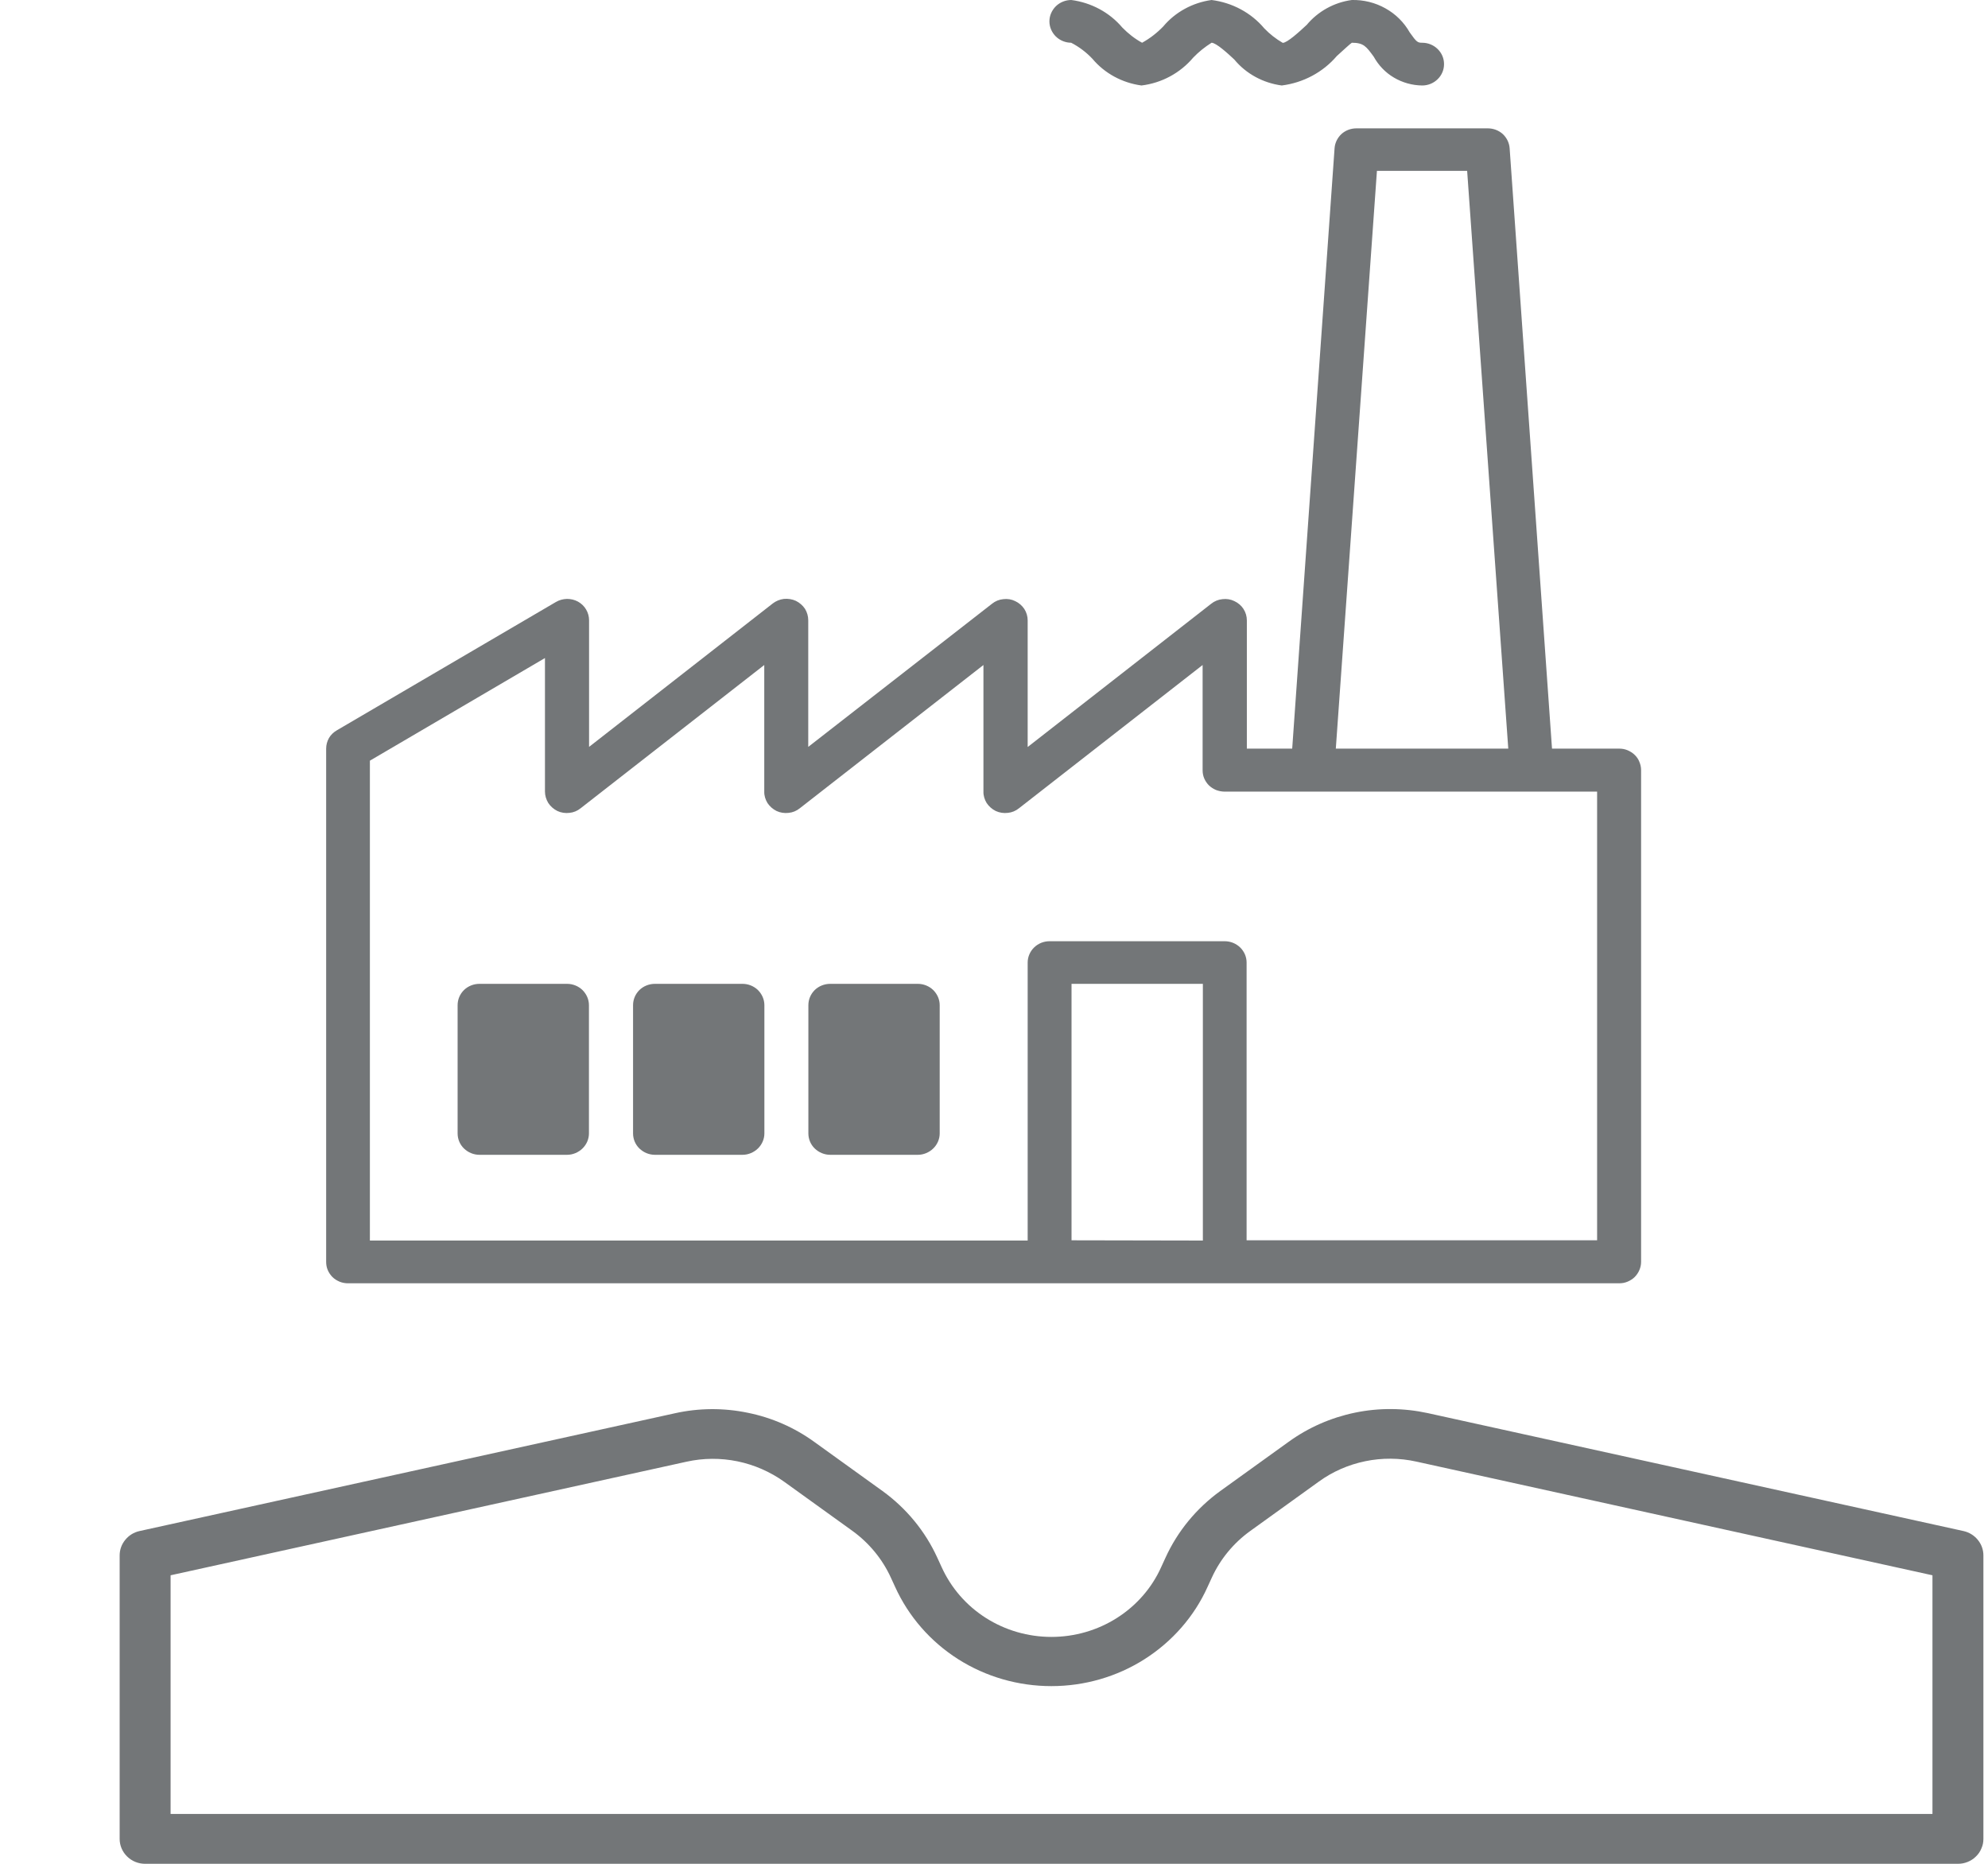 <svg width="16" height="15" viewBox="0 0 16 15" fill="none" xmlns="http://www.w3.org/2000/svg">
<path d="M13.032 6.025H12.491L12.15 1.193C12.147 1.15 12.127 1.109 12.095 1.079C12.062 1.049 12.019 1.033 11.974 1.033H10.917C10.872 1.033 10.829 1.049 10.796 1.079C10.764 1.109 10.744 1.15 10.741 1.193L10.4 6.025H10.035V4.993C10.035 4.961 10.026 4.929 10.008 4.901C9.991 4.874 9.965 4.852 9.935 4.838C9.905 4.823 9.872 4.818 9.839 4.822C9.806 4.825 9.774 4.838 9.748 4.859L8.271 6.012V4.993C8.271 4.961 8.262 4.929 8.244 4.901C8.226 4.874 8.201 4.852 8.171 4.838C8.141 4.823 8.108 4.818 8.075 4.822C8.041 4.825 8.01 4.838 7.984 4.859L6.505 6.011V4.992C6.505 4.96 6.496 4.928 6.479 4.9C6.461 4.873 6.436 4.851 6.406 4.836C6.376 4.822 6.342 4.817 6.309 4.82C6.276 4.824 6.245 4.837 6.219 4.857L4.741 6.011V4.992C4.741 4.962 4.733 4.932 4.717 4.905C4.702 4.879 4.679 4.857 4.652 4.842C4.625 4.827 4.594 4.82 4.563 4.82C4.531 4.821 4.501 4.829 4.474 4.845L2.712 5.877C2.686 5.892 2.663 5.913 2.648 5.939C2.633 5.965 2.625 5.995 2.625 6.025V10.156C2.625 10.179 2.629 10.201 2.638 10.222C2.647 10.243 2.66 10.262 2.676 10.278C2.692 10.294 2.712 10.306 2.733 10.315C2.755 10.324 2.778 10.328 2.801 10.328H13.032C13.055 10.328 13.078 10.324 13.099 10.315C13.12 10.306 13.14 10.294 13.156 10.278C13.172 10.262 13.185 10.243 13.194 10.222C13.203 10.201 13.208 10.179 13.208 10.156V6.197C13.208 6.175 13.203 6.152 13.194 6.131C13.186 6.11 13.173 6.091 13.156 6.075C13.14 6.059 13.12 6.047 13.099 6.038C13.078 6.029 13.055 6.025 13.032 6.025ZM11.082 1.375H11.808L12.139 6.025H10.751L11.082 1.375ZM8.624 9.982V7.918H9.681V9.984L8.624 9.982ZM12.857 9.982H10.033V7.746C10.033 7.701 10.014 7.657 9.981 7.625C9.948 7.593 9.903 7.575 9.857 7.575H8.447C8.4 7.575 8.356 7.593 8.323 7.625C8.29 7.657 8.271 7.701 8.271 7.746V9.984H2.977V6.122L4.386 5.296V6.371C4.386 6.403 4.396 6.435 4.413 6.463C4.431 6.49 4.456 6.512 4.486 6.527C4.516 6.541 4.55 6.546 4.583 6.542C4.616 6.539 4.647 6.526 4.673 6.505L6.151 5.352V6.371C6.15 6.403 6.16 6.435 6.177 6.463C6.195 6.49 6.22 6.512 6.25 6.527C6.28 6.541 6.314 6.546 6.347 6.542C6.38 6.539 6.411 6.526 6.437 6.505L7.915 5.352V6.371C7.914 6.403 7.924 6.435 7.941 6.463C7.959 6.49 7.984 6.512 8.014 6.527C8.044 6.541 8.078 6.546 8.111 6.542C8.144 6.539 8.175 6.526 8.201 6.505L9.679 5.352V6.199C9.679 6.222 9.683 6.244 9.692 6.265C9.701 6.286 9.714 6.305 9.73 6.321C9.747 6.337 9.766 6.349 9.787 6.358C9.809 6.366 9.832 6.371 9.855 6.371H12.854V9.986L12.857 9.982Z" fill="#737678"/>
<path d="M8.621 0.344C8.685 0.377 8.743 0.421 8.792 0.473C8.891 0.591 9.032 0.667 9.187 0.688C9.35 0.668 9.498 0.588 9.603 0.464C9.647 0.418 9.697 0.378 9.751 0.344C9.788 0.344 9.884 0.432 9.934 0.479C10.029 0.594 10.166 0.668 10.316 0.688C10.489 0.666 10.647 0.582 10.759 0.451C10.803 0.411 10.868 0.351 10.88 0.344C10.975 0.344 10.996 0.374 11.056 0.456C11.094 0.525 11.15 0.584 11.218 0.624C11.287 0.665 11.366 0.687 11.446 0.688C11.493 0.688 11.537 0.67 11.57 0.638C11.604 0.605 11.622 0.562 11.622 0.516C11.622 0.47 11.604 0.427 11.57 0.394C11.537 0.362 11.493 0.344 11.446 0.344C11.411 0.344 11.402 0.341 11.346 0.261C11.3 0.18 11.233 0.113 11.15 0.067C11.068 0.021 10.975 -0.002 10.88 0C10.738 0.019 10.608 0.091 10.517 0.2C10.459 0.254 10.361 0.344 10.324 0.345C10.269 0.313 10.219 0.274 10.175 0.228C10.069 0.102 9.917 0.021 9.751 0C9.599 0.021 9.459 0.097 9.362 0.213C9.312 0.265 9.255 0.309 9.192 0.344C9.133 0.312 9.08 0.27 9.033 0.222C8.93 0.1 8.783 0.021 8.622 0C8.576 0 8.531 0.018 8.498 0.05C8.465 0.083 8.446 0.126 8.446 0.172C8.446 0.218 8.465 0.261 8.498 0.294C8.531 0.326 8.576 0.344 8.622 0.344H8.621Z" fill="#737678"/>
<path d="M4.564 7.918H3.859C3.812 7.918 3.767 7.936 3.734 7.968C3.701 8.001 3.683 8.044 3.683 8.09V9.122C3.683 9.167 3.701 9.211 3.734 9.243C3.767 9.275 3.812 9.294 3.859 9.294H4.564C4.61 9.294 4.655 9.275 4.688 9.243C4.721 9.211 4.74 9.167 4.74 9.122V8.09C4.74 8.044 4.721 8.001 4.688 7.968C4.655 7.936 4.61 7.918 4.564 7.918Z" fill="#737678"/>
<path d="M5.976 7.918H5.271C5.224 7.918 5.179 7.936 5.146 7.968C5.113 8.001 5.095 8.044 5.095 8.09V9.122C5.095 9.167 5.113 9.211 5.146 9.243C5.179 9.275 5.224 9.294 5.271 9.294H5.976C6.022 9.294 6.067 9.275 6.1 9.243C6.133 9.211 6.152 9.167 6.152 9.122V8.09C6.152 8.044 6.133 8.001 6.1 7.968C6.067 7.936 6.022 7.918 5.976 7.918Z" fill="#737678"/>
<path d="M7.387 7.918H6.682C6.635 7.918 6.59 7.936 6.557 7.968C6.524 8.001 6.506 8.044 6.506 8.09V9.122C6.506 9.167 6.524 9.211 6.557 9.243C6.59 9.275 6.635 9.294 6.682 9.294H7.387C7.433 9.294 7.478 9.275 7.511 9.243C7.544 9.211 7.563 9.167 7.563 9.122V8.09C7.563 8.044 7.544 8.001 7.511 7.968C7.478 7.936 7.433 7.918 7.387 7.918Z" fill="#737678"/>
<path d="M15.803 12.322L11.492 11.373C11.299 11.331 11.099 11.329 10.906 11.369C10.712 11.409 10.53 11.489 10.371 11.604L9.821 12C9.629 12.139 9.477 12.324 9.38 12.537L9.346 12.611C9.271 12.779 9.147 12.921 8.99 13.021C8.833 13.121 8.649 13.174 8.462 13.174C8.275 13.174 8.091 13.121 7.934 13.021C7.777 12.921 7.654 12.779 7.578 12.611L7.544 12.537C7.447 12.324 7.295 12.139 7.103 12L6.553 11.604C6.394 11.489 6.212 11.409 6.018 11.37C5.825 11.33 5.625 11.331 5.432 11.374L1.123 12.322C1.077 12.332 1.037 12.357 1.008 12.393C0.979 12.428 0.963 12.472 0.963 12.518V14.8C0.963 14.853 0.985 14.904 1.023 14.941C1.061 14.979 1.114 15 1.168 15H15.758C15.785 15 15.811 14.995 15.836 14.985C15.861 14.975 15.884 14.96 15.903 14.941C15.922 14.923 15.937 14.901 15.947 14.876C15.958 14.852 15.963 14.826 15.963 14.8V12.518C15.963 12.472 15.947 12.428 15.918 12.393C15.889 12.357 15.848 12.332 15.803 12.322ZM15.553 14.599H1.373V12.678L5.525 11.764C5.66 11.734 5.8 11.733 5.936 11.761C6.071 11.789 6.199 11.845 6.311 11.925L6.861 12.321C6.995 12.418 7.102 12.548 7.17 12.697L7.204 12.771C7.312 13.009 7.488 13.211 7.711 13.353C7.935 13.495 8.195 13.57 8.462 13.57C8.728 13.57 8.989 13.495 9.212 13.353C9.435 13.211 9.612 13.009 9.719 12.771L9.753 12.697C9.821 12.548 9.928 12.418 10.063 12.321L10.613 11.925C10.724 11.844 10.852 11.788 10.988 11.76C11.123 11.732 11.264 11.733 11.399 11.763L15.553 12.678L15.553 14.599Z" fill="#737678"/>
</svg>
